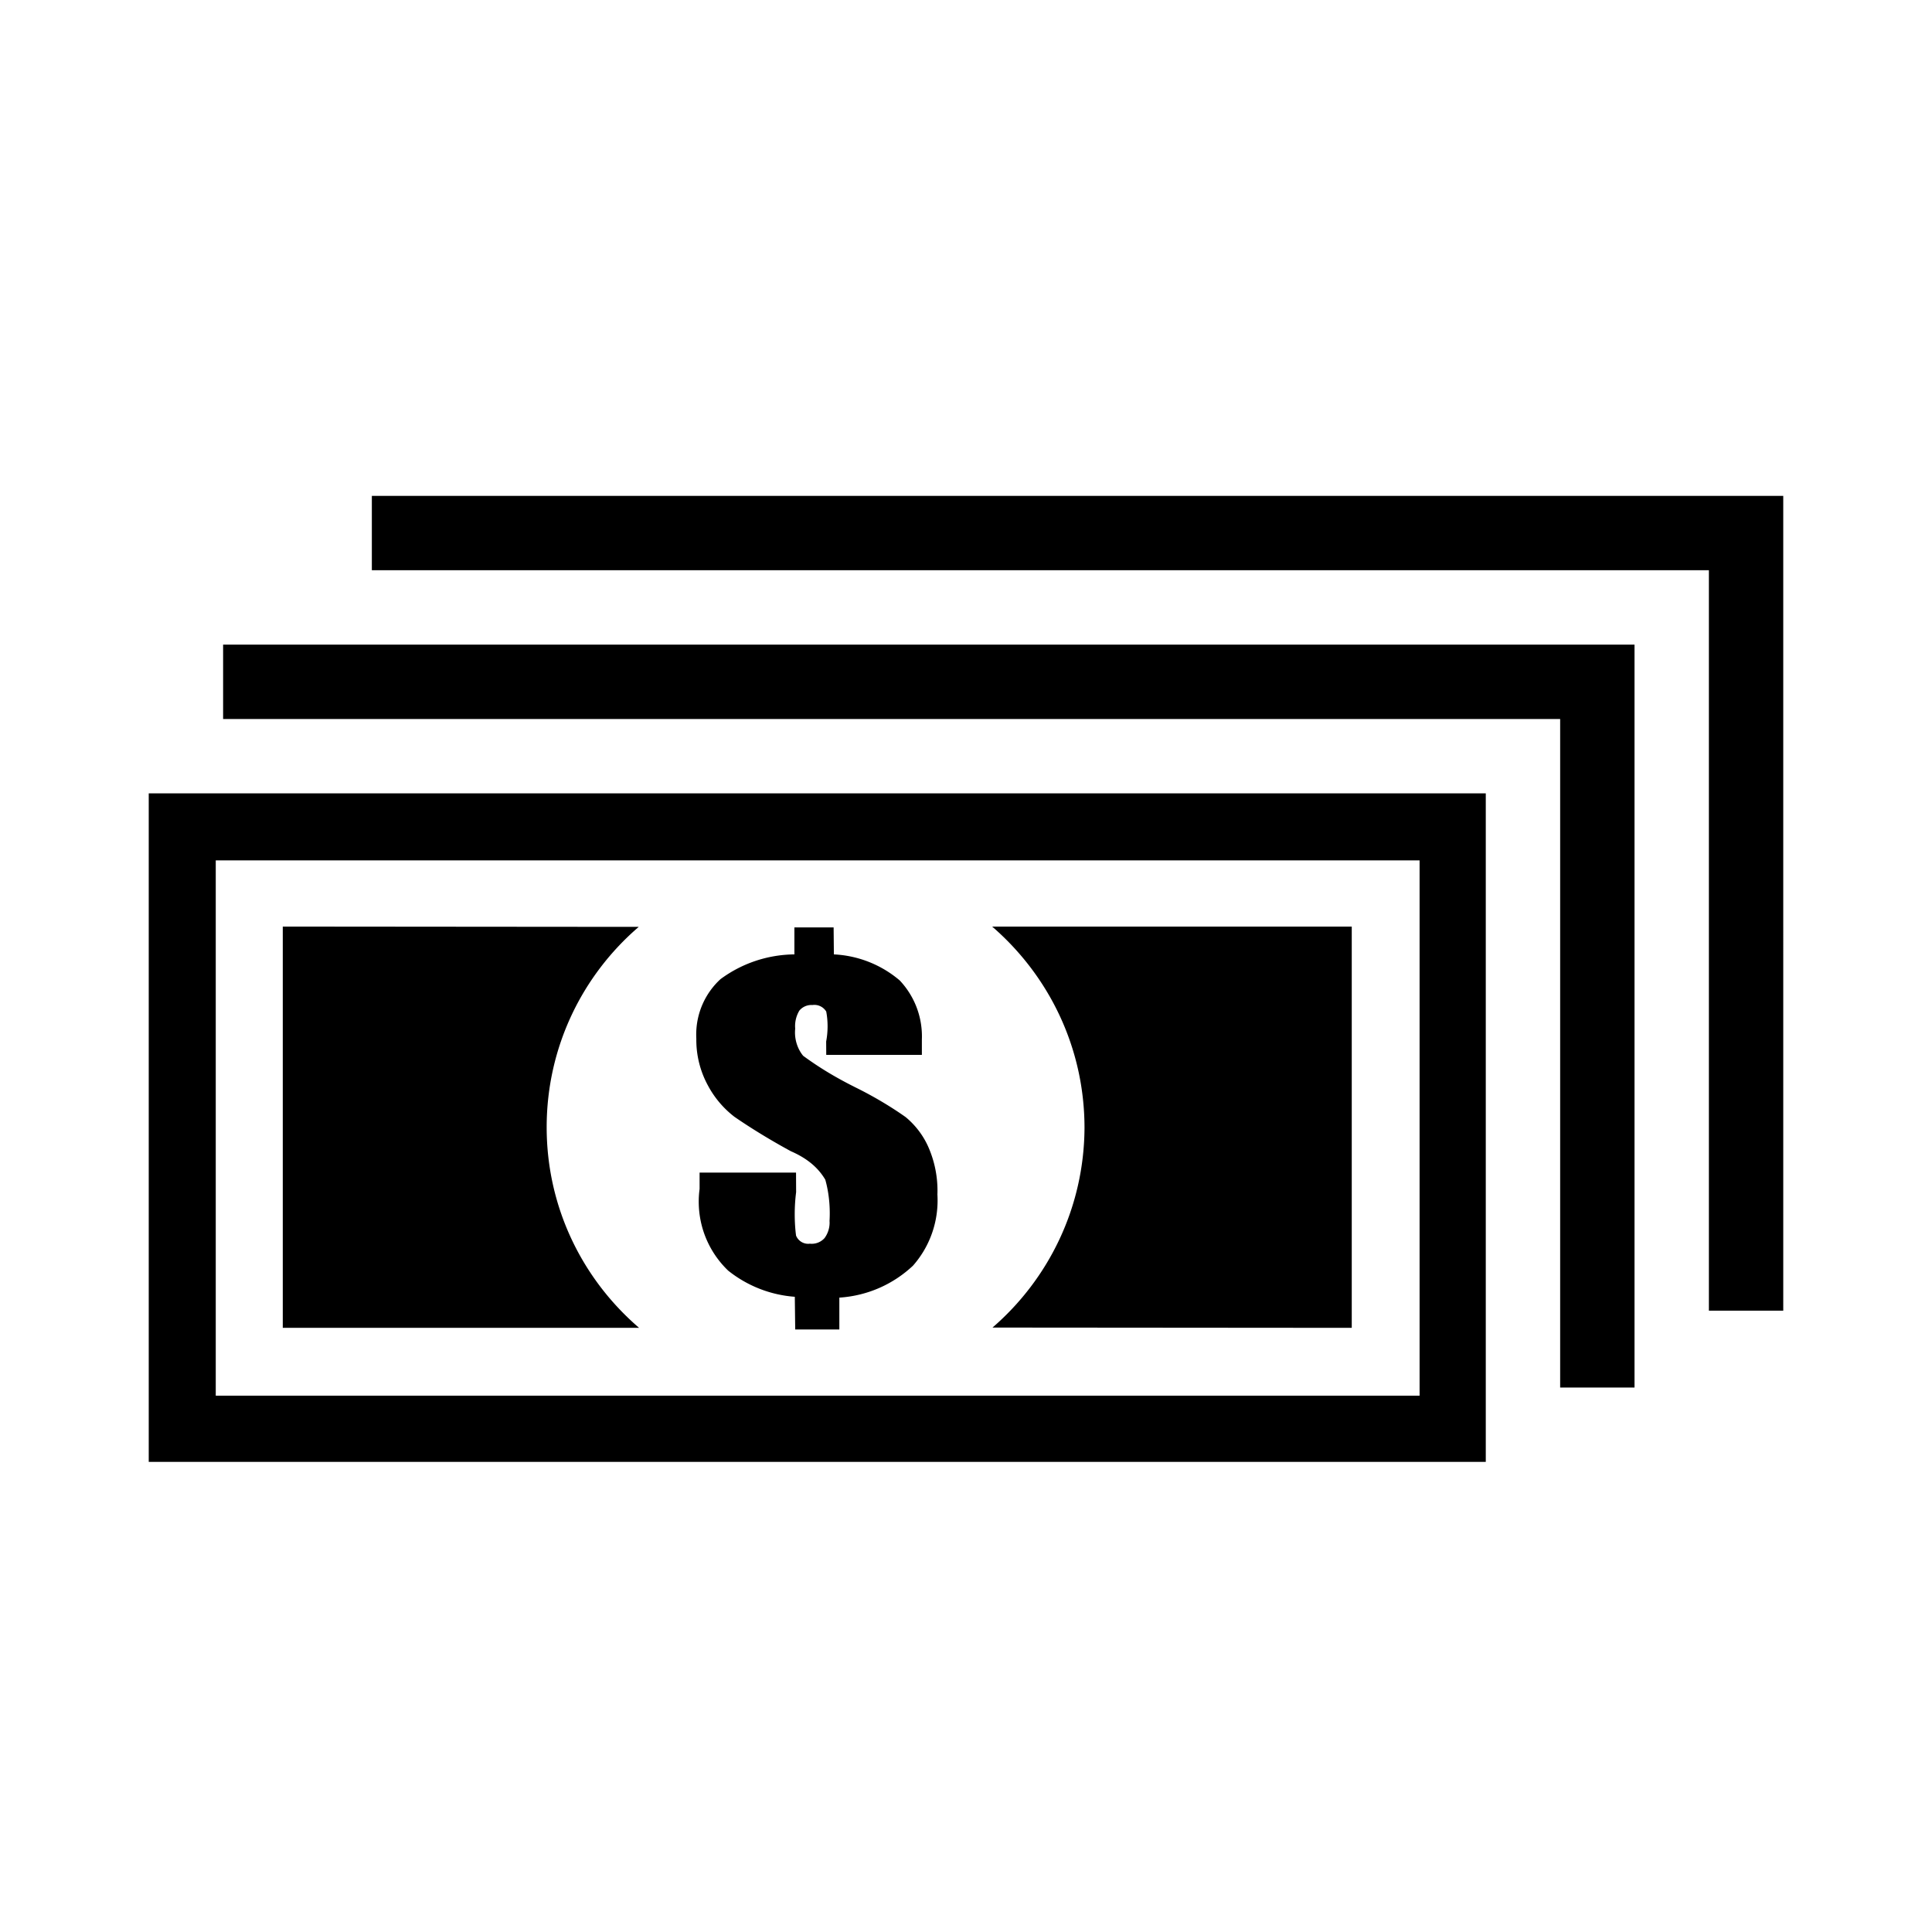 <svg xmlns="http://www.w3.org/2000/svg" viewBox="0 0 1024 1024"><path d="M78.833 774.831h708.661V420.498H78.833zm35.521-318.814h638.055v283.727H114.354zm35.521 35.085v212.686h188.863c-30.066-25.818-48.992-63.872-48.992-106.341s18.927-80.527 48.803-106.185zm424.935 106.56c-.18 42.364-19.041 80.285-48.768 105.975l190.415.151V491.102H525.862c30.011 25.938 48.905 64.04 48.947 106.553zm-94.866-5.628c-7.555-5.335-16.207-10.519-25.242-15.055-11.659-5.743-20.596-11.215-29.001-17.371-2.491-2.991-4.339-7.459-4.339-12.355 0-.703.041-1.4.115-2.087a10.967 10.967 0 0 1-.067-1.298c0-3.007.826-5.815 2.264-8.221a8.245 8.245 0 0 1 6.914-2.958 5.976 5.976 0 0 1 1.043-.079 7.36 7.36 0 0 1 6.278 3.511c.469 2.376.727 5.071.727 7.831s-.259 5.455-.751 8.068l.043 7.097h50.684v-8.228a38.91 38.91 0 0 0 .031-1.555c0-11.477-4.459-21.906-11.743-29.658-9.421-8.047-21.585-13.173-34.926-13.831l-.139-14.299h-20.791v14.297c-14.683.163-28.206 5.012-39.166 13.123-7.85 7.188-12.871 17.693-12.871 29.366 0 .751.019 1.495.063 2.227-.007.091-.007.317-.007.541a50.494 50.494 0 0 0 6.199 24.31 51.357 51.357 0 0 0 14.04 16.543c8.863 6.103 19.195 12.416 29.856 18.211 8.876 3.871 14.539 8.827 18.259 15.079 1.536 5.45 2.371 11.527 2.371 17.797 0 1.411-.043 2.815-.127 4.208.031.1.043.439.043.775 0 3.055-.991 5.875-2.659 8.167a9.092 9.092 0 0 1-6.799 3.043c-.343 0-.679-.019-1.015-.055a5.138 5.138 0 0 1-.872.067 6.934 6.934 0 0 1-6.433-4.347c-.456-3.427-.705-7.339-.705-11.311s.249-7.879.739-11.719l-.046-10.375h-51.116v8.663a49.596 49.596 0 0 0-.451 6.729c0 14.371 5.983 27.345 15.595 36.57a64.095 64.095 0 0 0 35.322 13.867l.213 17.339h23.394V687.77c15.175-1.003 28.73-7.244 39.018-16.927 8.095-9.159 13.051-21.307 13.051-34.614 0-1.071-.031-2.131-.094-3.187.031-.479.043-1.214.043-1.951a57.412 57.412 0 0 0-4.951-23.394c-2.704-6.019-6.815-11.383-11.911-15.604zM118.252 341.662v39.416h708.661v354.333h39.416V341.663h-748.08zm78.833-78.839v39.416h708.661v392.449h39.416V262.82h-748.08z"/></svg>